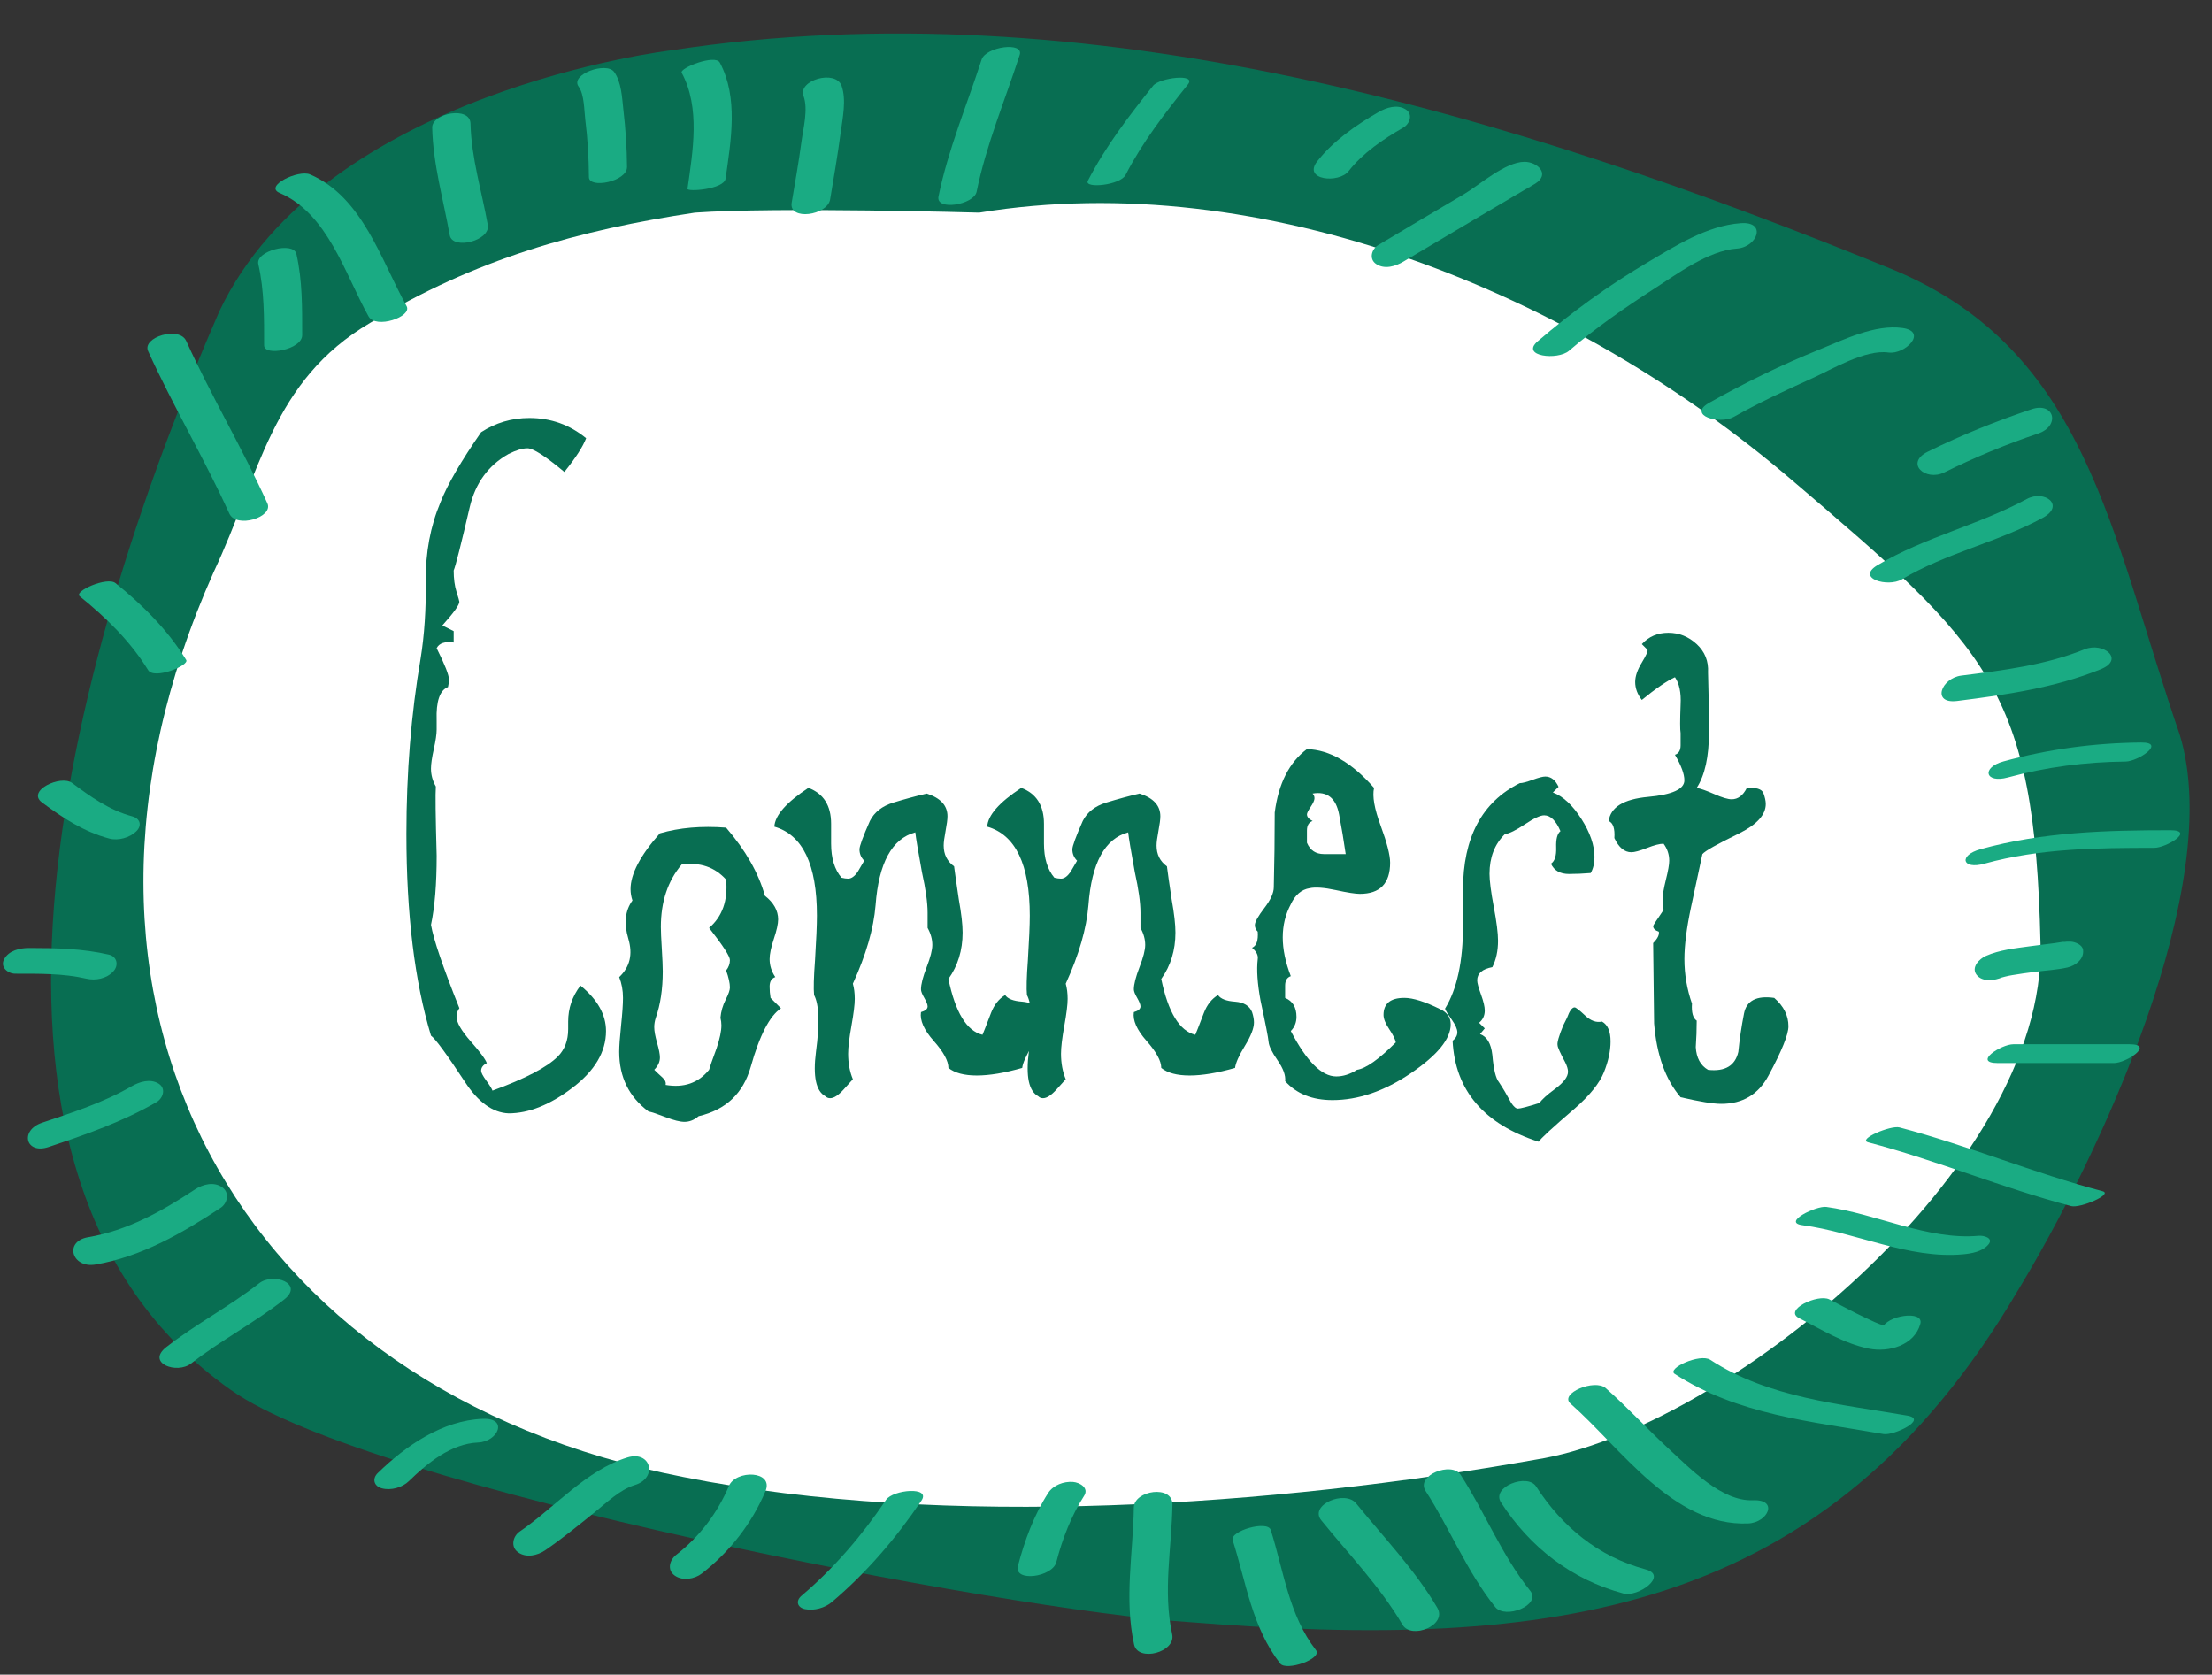 <?xml version="1.0" encoding="utf-8"?>
<!-- Generator: Adobe Illustrator 15.1.0, SVG Export Plug-In . SVG Version: 6.00 Build 0)  -->
<!DOCTYPE svg PUBLIC "-//W3C//DTD SVG 1.1//EN" "http://www.w3.org/Graphics/SVG/1.1/DTD/svg11.dtd">
<svg version="1.1" id="Ebene_1" xmlns="http://www.w3.org/2000/svg" xmlns:xlink="http://www.w3.org/1999/xlink" x="0px" y="0px"
	 width="112.238px" height="84.969px" viewBox="0 0 112.238 84.969" enable-background="new 0 0 112.238 84.969"
	 xml:space="preserve">
<rect x="0" y="0" width="112.238" height="84.969" fill="#333333" stroke="none"/>
<g id="Ebene_3">
</g>
<g id="Ebene_1_1_">
	<g>
		<path fill="#096D52" d="M461.059,535.759c-7.063,16.188-15.302,43.555,0.591,54.734c7.063,5.003,39.435,11.186,48.558,11.771
			c18.54,1.474,32.371-0.295,42.082-16.772c4.12-6.771,10.594-20.602,8.24-28.251c-3.532-10.301-4.709-19.422-14.422-23.542
			c-19.425-7.944-40.903-14.42-62.096-11.185C484.013,522.516,466.355,524.575,461.059,535.759z"/>
	</g>
	<g>
		<path fill="#FFFFFF" d="M485.192,530.756c-5.888,0.883-11.186,2.354-16.479,5.592c-5.003,2.94-5.591,7.649-7.946,12.654
			c-9.711,21.773,1.179,41.491,23.836,45.905c13.242,2.647,30.019,1.474,43.261-0.884c9.417-1.473,25.896-14.713,25.604-26.188
			c-0.294-12.948-2.646-15.011-12.652-23.543c-11.061-9.437-26.776-15.893-41.196-13.537
			C499.613,530.756,489.312,530.462,485.192,530.756z"/>
	</g>
	<g>
		<path fill="#096D52" d="M479.669,542.2c-0.161,0.425-0.528,0.993-1.104,1.71c-0.962-0.8-1.585-1.198-1.872-1.198
			c-0.259,0-0.575,0.097-0.96,0.289c-1.023,0.574-1.683,1.474-1.971,2.688c-0.445,1.924-0.72,2.997-0.813,3.222
			c0,0.417,0.048,0.776,0.144,1.081c0.099,0.307,0.146,0.476,0.146,0.506c0,0.16-0.287,0.563-0.863,1.201l0.576,0.288v0.577
			c-0.448-0.063-0.736,0.03-0.864,0.288c0.416,0.833,0.624,1.36,0.624,1.587c0,0.128-0.018,0.257-0.048,0.385
			c-0.416,0.16-0.608,0.723-0.576,1.684c0,0.129,0,0.289,0,0.479c0,0.227-0.048,0.556-0.145,0.983
			c-0.099,0.435-0.146,0.763-0.146,0.984c0,0.32,0.082,0.627,0.247,0.912c-0.028,0.354-0.014,1.521,0.042,3.512
			c0,1.44-0.097,2.609-0.288,3.509c0.127,0.737,0.607,2.146,1.439,4.229c-0.099,0.128-0.146,0.271-0.146,0.435
			c0,0.288,0.24,0.705,0.721,1.25c0.479,0.545,0.753,0.913,0.815,1.104c-0.19,0.098-0.288,0.226-0.288,0.387
			c0,0.096,0.088,0.264,0.267,0.504c0.175,0.238,0.277,0.408,0.313,0.505c1.664-0.606,2.771-1.186,3.313-1.729
			c0.354-0.354,0.526-0.814,0.526-1.395c0-0.063,0-0.137,0-0.216s0-0.138,0-0.169c0-0.673,0.208-1.278,0.624-1.823
			c0.864,0.705,1.296,1.475,1.296,2.307c0,1.058-0.565,2.018-1.704,2.88c-1.136,0.863-2.216,1.296-3.237,1.296
			c-0.802-0.03-1.535-0.563-2.208-1.586c-0.932-1.409-1.504-2.193-1.729-2.354c-0.833-2.756-1.248-6.169-1.248-10.236
			c0-3.105,0.24-6.072,0.722-8.894c0.19-1.188,0.277-2.499,0.266-3.939c-0.021-1.439,0.229-2.771,0.743-3.989
			c0.353-0.896,1.041-2.083,2.063-3.56c0.736-0.479,1.552-0.721,2.448-0.721C477.876,541.175,478.836,541.516,479.669,542.2z"/>
		<path fill="#096D52" d="M489.556,571.127c-0.573,0.384-1.088,1.376-1.535,2.978c-0.385,1.345-1.266,2.176-2.641,2.494
			c-0.224,0.192-0.464,0.288-0.72,0.288c-0.228,0-0.544-0.08-0.96-0.237c-0.416-0.161-0.704-0.259-0.864-0.288
			c-0.992-0.735-1.488-1.745-1.488-3.022c0-0.288,0.032-0.735,0.099-1.346c0.063-0.605,0.097-1.07,0.097-1.395
			c0-0.384-0.065-0.733-0.192-1.056c0.545-0.514,0.698-1.159,0.467-1.944c-0.234-0.781-0.166-1.432,0.207-1.941
			c-0.063-0.19-0.098-0.384-0.098-0.574c0-0.771,0.496-1.714,1.488-2.832c0.991-0.288,2.111-0.386,3.358-0.288
			c0.989,1.15,1.646,2.304,1.97,3.456c0.446,0.353,0.672,0.752,0.672,1.198c0,0.226-0.072,0.554-0.216,0.981
			c-0.146,0.435-0.217,0.776-0.217,1.032c0,0.318,0.097,0.624,0.286,0.912c-0.189,0.063-0.286,0.225-0.286,0.479
			c0,0.189,0.017,0.384,0.049,0.573L489.556,571.127z M486.774,569.206c0.127-0.158,0.189-0.336,0.189-0.526
			c0-0.189-0.353-0.733-1.056-1.632c0.672-0.576,0.96-1.394,0.863-2.448c-0.575-0.641-1.328-0.896-2.259-0.77
			c-0.703,0.832-1.056,1.891-1.056,3.17c0,0.225,0.016,0.593,0.048,1.104c0.031,0.513,0.048,0.896,0.048,1.15
			c0,0.896-0.118,1.68-0.353,2.354c-0.054,0.159-0.079,0.319-0.079,0.479c0,0.19,0.048,0.456,0.144,0.792
			c0.1,0.336,0.146,0.584,0.146,0.744c0,0.224-0.097,0.432-0.288,0.622c0.127,0.13,0.264,0.258,0.408,0.386
			c0.144,0.128,0.199,0.256,0.168,0.384c0.928,0.16,1.664-0.096,2.208-0.77c0.03-0.128,0.16-0.494,0.384-1.104
			c0.16-0.479,0.24-0.861,0.24-1.149c0-0.128-0.021-0.256-0.048-0.384c0.024-0.319,0.112-0.625,0.262-0.912
			c0.146-0.288,0.218-0.496,0.218-0.624C486.965,569.848,486.901,569.559,486.774,569.206z"/>
		<path fill="#096D52" d="M502.661,571.321c0.063,0.189,0.096,0.367,0.096,0.525c0,0.288-0.15,0.683-0.456,1.178
			c-0.304,0.496-0.472,0.871-0.504,1.129c-0.896,0.256-1.664,0.384-2.304,0.384c-0.642,0-1.12-0.128-1.44-0.384
			c0-0.354-0.248-0.81-0.742-1.368c-0.497-0.562-0.715-1.048-0.646-1.464c0.223-0.063,0.336-0.16,0.336-0.288
			c0-0.099-0.058-0.238-0.168-0.435c-0.113-0.189-0.168-0.336-0.168-0.432c0-0.258,0.096-0.634,0.288-1.13
			c0.188-0.495,0.287-0.87,0.287-1.128c0-0.288-0.079-0.574-0.239-0.862c0-0.226,0-0.479,0-0.771c0-0.513-0.097-1.199-0.288-2.063
			c-0.19-1.058-0.305-1.729-0.336-2.018c-1.186,0.318-1.854,1.555-2.017,3.695c-0.099,1.185-0.479,2.513-1.151,3.981
			c0.063,0.226,0.096,0.479,0.096,0.771c0,0.286-0.056,0.742-0.168,1.366c-0.109,0.624-0.168,1.098-0.168,1.416
			c0,0.479,0.08,0.912,0.24,1.296c-0.032,0.032-0.187,0.2-0.456,0.506c-0.271,0.305-0.504,0.455-0.696,0.455
			c-0.096,0-0.176-0.03-0.237-0.097c-0.479-0.257-0.644-1.009-0.479-2.257c0.191-1.438,0.16-2.399-0.096-2.88
			c-0.032-0.318-0.021-0.911,0.048-1.775c0.063-1.021,0.096-1.773,0.096-2.256c0-2.593-0.72-4.098-2.16-4.514
			c0.032-0.575,0.608-1.229,1.729-1.969c0.768,0.288,1.149,0.896,1.149,1.822c0,0.129,0,0.307,0,0.528c0,0.225,0,0.384,0,0.479
			c0,0.735,0.177,1.313,0.527,1.729c0.127,0.031,0.24,0.049,0.336,0.049c0.16,0,0.319-0.11,0.479-0.336l0.337-0.576
			c-0.16-0.158-0.24-0.354-0.24-0.574c0-0.159,0.175-0.642,0.528-1.438c0.224-0.447,0.623-0.762,1.199-0.938
			c0.573-0.177,1.136-0.328,1.681-0.456c0.704,0.227,1.056,0.606,1.056,1.15c0,0.161-0.032,0.408-0.096,0.744
			c-0.064,0.336-0.097,0.584-0.097,0.742c0,0.448,0.176,0.802,0.525,1.058c0.032,0.257,0.112,0.814,0.24,1.683
			c0.127,0.702,0.191,1.266,0.191,1.682c0,0.896-0.239,1.68-0.723,2.352c0.354,1.697,0.931,2.643,1.729,2.832
			c0.03-0.063,0.176-0.432,0.432-1.104c0.16-0.416,0.4-0.722,0.72-0.911c0.129,0.189,0.416,0.306,0.864,0.337
			C502.244,570.823,502.532,571,502.661,571.321z"/>
		<path fill="#096D52" d="M513.46,571.321c0.063,0.189,0.096,0.367,0.096,0.525c0,0.288-0.148,0.683-0.456,1.178
			c-0.304,0.496-0.472,0.871-0.504,1.129c-0.896,0.256-1.664,0.384-2.304,0.384c-0.641,0-1.12-0.128-1.438-0.384
			c0-0.354-0.247-0.81-0.743-1.368c-0.496-0.562-0.713-1.048-0.647-1.464c0.225-0.063,0.336-0.16,0.336-0.288
			c0-0.099-0.058-0.238-0.168-0.435c-0.113-0.189-0.168-0.336-0.168-0.432c0-0.258,0.096-0.634,0.288-1.13
			c0.191-0.495,0.288-0.87,0.288-1.128c0-0.288-0.08-0.574-0.24-0.862c0-0.226,0-0.479,0-0.771c0-0.513-0.096-1.199-0.288-2.063
			c-0.189-1.058-0.305-1.729-0.336-2.018c-1.186,0.318-1.854,1.555-2.016,3.695c-0.099,1.185-0.48,2.513-1.152,3.981
			c0.063,0.226,0.099,0.479,0.099,0.771c0,0.286-0.059,0.742-0.17,1.366c-0.11,0.624-0.169,1.098-0.169,1.416
			c0,0.479,0.08,0.912,0.24,1.296c-0.032,0.032-0.186,0.2-0.456,0.506c-0.271,0.305-0.504,0.455-0.693,0.455
			c-0.099,0-0.179-0.03-0.239-0.097c-0.48-0.257-0.645-1.009-0.48-2.257c0.192-1.438,0.16-2.399-0.096-2.88
			c-0.032-0.318-0.019-0.911,0.048-1.775c0.063-1.021,0.096-1.773,0.096-2.256c0-2.593-0.72-4.098-2.157-4.514
			c0.029-0.575,0.605-1.229,1.729-1.969c0.769,0.288,1.151,0.896,1.151,1.822c0,0.129,0,0.307,0,0.528c0,0.225,0,0.384,0,0.479
			c0,0.735,0.176,1.313,0.525,1.729c0.127,0.031,0.24,0.049,0.336,0.049c0.16,0,0.319-0.11,0.48-0.336l0.336-0.576
			c-0.16-0.158-0.24-0.354-0.24-0.574c0-0.159,0.177-0.642,0.528-1.438c0.224-0.447,0.624-0.762,1.199-0.938
			c0.576-0.177,1.136-0.328,1.681-0.456c0.704,0.227,1.057,0.606,1.057,1.15c0,0.161-0.03,0.408-0.097,0.744
			c-0.063,0.336-0.096,0.584-0.096,0.742c0,0.448,0.175,0.802,0.524,1.058c0.032,0.257,0.112,0.814,0.24,1.683
			c0.127,0.702,0.192,1.266,0.192,1.682c0,0.896-0.24,1.68-0.722,2.352c0.354,1.697,0.929,2.643,1.729,2.832
			c0.031-0.063,0.176-0.432,0.432-1.104c0.16-0.416,0.4-0.722,0.723-0.911c0.127,0.189,0.416,0.306,0.861,0.337
			C513.044,570.823,513.332,571,513.46,571.321z"/>
		<path fill="#096D52" d="M523.01,571.175c0.354,0.161,0.528,0.416,0.528,0.771c0,0.734-0.672,1.562-2.018,2.474
			c-1.347,0.91-2.675,1.366-3.982,1.366c-1.024,0-1.823-0.318-2.399-0.96c0.031-0.288-0.096-0.643-0.384-1.059
			c-0.288-0.415-0.438-0.729-0.456-0.938c-0.017-0.208-0.149-0.901-0.408-2.088c-0.157-0.862-0.206-1.565-0.144-2.11
			c0.032-0.19-0.063-0.386-0.288-0.576c0.223-0.098,0.318-0.366,0.288-0.813c-0.097-0.099-0.145-0.208-0.145-0.336
			c0-0.16,0.157-0.448,0.479-0.864c0.318-0.414,0.479-0.769,0.479-1.057c0.03-1.248,0.05-2.513,0.05-3.792
			c0.189-1.473,0.732-2.544,1.633-3.218c1.149,0.032,2.287,0.688,3.408,1.97c-0.1,0.416,0.016,1.057,0.336,1.921
			c0.315,0.861,0.479,1.485,0.479,1.871c0,1.057-0.513,1.584-1.537,1.584c-0.224,0-0.632-0.063-1.224-0.191
			c-0.593-0.127-1.032-0.157-1.319-0.096c-0.416,0.063-0.732,0.336-0.961,0.813c-0.544,1.022-0.544,2.238,0,3.646
			c-0.188,0.063-0.287,0.227-0.287,0.479c0,0.447,0,0.654,0,0.624c0.387,0.161,0.576,0.479,0.576,0.96
			c0,0.288-0.097,0.527-0.289,0.722c0.802,1.536,1.568,2.305,2.309,2.305c0.352,0,0.7-0.11,1.056-0.336
			c0.448-0.063,1.104-0.526,1.968-1.393c-0.029-0.16-0.144-0.386-0.336-0.674c-0.188-0.286-0.287-0.525-0.287-0.722
			c0-0.574,0.354-0.862,1.06-0.862C521.635,570.599,522.243,570.791,523.01,571.175z M518.212,563.303
			c-0.097-0.672-0.209-1.344-0.336-2.018c-0.161-0.832-0.609-1.186-1.345-1.057c0.063,0.063,0.097,0.146,0.097,0.238
			c0,0.098-0.063,0.238-0.193,0.434c-0.127,0.19-0.188,0.319-0.188,0.385c0,0.128,0.096,0.239,0.288,0.336
			c-0.192,0.063-0.288,0.227-0.288,0.479v0.622c0.16,0.386,0.446,0.576,0.863,0.576
			C517.491,563.303,517.859,563.303,518.212,563.303z"/>
		<path fill="#096D52" d="M531.312,574.366c-0.224,0.562-0.72,1.178-1.483,1.85c-1.121,0.96-1.729,1.521-1.824,1.682
			c-2.784-0.896-4.24-2.603-4.368-5.122c0.159-0.128,0.239-0.271,0.239-0.434c0-0.158-0.097-0.374-0.287-0.646
			c-0.189-0.271-0.305-0.455-0.336-0.552c0.606-0.988,0.912-2.396,0.912-4.214c0-0.189,0-0.485,0-0.886c0-0.398,0-0.71,0-0.936
			c0-2.647,0.959-4.452,2.879-5.41c0.129,0,0.344-0.057,0.647-0.167c0.306-0.11,0.521-0.168,0.646-0.168
			c0.287,0,0.512,0.175,0.672,0.521l-0.288,0.286c0.515,0.188,0.991,0.634,1.44,1.331c0.446,0.695,0.672,1.347,0.672,1.946
			c0,0.316-0.063,0.587-0.192,0.811c-0.384,0.03-0.752,0.049-1.104,0.049c-0.447,0-0.752-0.175-0.912-0.521
			c0.192-0.126,0.28-0.399,0.265-0.824c-0.017-0.427,0.06-0.7,0.219-0.826c-0.229-0.535-0.505-0.804-0.827-0.804
			c-0.193,0-0.521,0.149-0.976,0.452c-0.454,0.306-0.795,0.474-1.021,0.503c-0.521,0.513-0.778,1.183-0.778,2.012
			c0,0.353,0.072,0.908,0.216,1.675c0.146,0.768,0.218,1.342,0.218,1.725c0,0.511-0.098,0.957-0.286,1.339
			c-0.516,0.099-0.771,0.318-0.771,0.67c0,0.13,0.063,0.367,0.192,0.72c0.127,0.353,0.188,0.622,0.188,0.813
			c0,0.255-0.096,0.463-0.287,0.622l0.287,0.285l-0.237,0.287c0.353,0.128,0.561,0.479,0.625,1.055
			c0.063,0.731,0.176,1.193,0.336,1.388c0.188,0.286,0.396,0.639,0.623,1.054c0.128,0.189,0.237,0.287,0.336,0.287
			c0.129,0,0.496-0.098,1.104-0.288c0.098-0.16,0.36-0.398,0.792-0.722c0.434-0.318,0.648-0.606,0.648-0.862
			c0-0.128-0.05-0.288-0.146-0.479c-0.256-0.479-0.384-0.771-0.384-0.864c-0.032-0.128,0.063-0.464,0.288-1.008l0.19-0.385
			c0.128-0.354,0.256-0.527,0.386-0.527c0.063,0,0.239,0.139,0.524,0.408c0.288,0.271,0.575,0.376,0.863,0.313
			c0.288,0.16,0.436,0.497,0.436,1.008C531.652,573.286,531.538,573.807,531.312,574.366z"/>
		<path fill="#096D52" d="M539.955,570.599c0.479,0.417,0.721,0.896,0.721,1.438c0,0.416-0.336,1.248-1.009,2.496
			c-0.513,0.96-1.313,1.438-2.396,1.438c-0.416,0-1.104-0.111-2.063-0.336c-0.771-0.896-1.216-2.146-1.345-3.742
			c0-0.098-0.02-1.456-0.049-4.08c0.225-0.225,0.317-0.416,0.286-0.575c-0.188-0.063-0.286-0.16-0.286-0.288
			c0-0.03,0.178-0.305,0.525-0.814c-0.03-0.159-0.048-0.336-0.048-0.526c0-0.225,0.057-0.561,0.168-1.01
			c0.112-0.446,0.168-0.77,0.168-0.96c0-0.318-0.096-0.605-0.288-0.862c-0.188,0-0.473,0.07-0.84,0.217
			c-0.368,0.146-0.633,0.216-0.792,0.216c-0.354,0-0.641-0.238-0.864-0.72c0.033-0.479-0.063-0.771-0.286-0.864
			c0.099-0.701,0.762-1.109,1.991-1.225c1.23-0.111,1.851-0.393,1.851-0.842c0-0.317-0.159-0.751-0.479-1.296
			c0.19-0.063,0.288-0.226,0.288-0.479c0-0.448,0-0.655,0-0.624c-0.032-0.16-0.032-0.641,0-1.438
			c0.032-0.606-0.063-1.07-0.288-1.394c-0.416,0.191-0.978,0.575-1.68,1.151c-0.229-0.288-0.336-0.593-0.336-0.912
			c0-0.288,0.107-0.615,0.336-0.983c0.223-0.365,0.315-0.583,0.286-0.646l-0.286-0.287c0.352-0.386,0.799-0.575,1.344-0.575
			c0.544,0,1.023,0.189,1.439,0.575c0.414,0.385,0.604,0.862,0.573,1.438c0.031,0.99,0.05,2,0.05,3.021
			c0,1.248-0.209,2.191-0.623,2.832c0.188,0.031,0.484,0.137,0.889,0.313c0.396,0.178,0.695,0.267,0.888,0.267
			c0.32,0,0.576-0.191,0.771-0.576c0.479-0.031,0.761,0.058,0.842,0.265c0.078,0.209,0.119,0.396,0.119,0.554
			c0,0.545-0.448,1.04-1.345,1.486c-1.121,0.546-1.744,0.896-1.873,1.058c-0.189,0.896-0.385,1.793-0.575,2.688
			c-0.227,1.058-0.335,1.938-0.335,2.642c0,0.77,0.128,1.521,0.385,2.256c-0.032,0.448,0.048,0.736,0.239,0.864
			c0,0.446-0.021,0.896-0.05,1.344c0.029,0.545,0.238,0.929,0.625,1.15c0.861,0.098,1.375-0.209,1.533-0.91
			c0.064-0.643,0.16-1.288,0.288-1.943C538.547,570.737,539.058,570.472,539.955,570.599z"/>
	</g>
</g>
<g id="Ebene_2">
	<g>
		<g>
			<path fill="#1DAC84" d="M507.461,596.453c-0.04,2.346-0.493,4.631,0.013,6.954c0.195,0.897,2.132,0.396,1.936-0.52
				c-0.479-2.195-0.024-4.368,0.013-6.583C509.434,595.291,507.475,595.58,507.461,596.453L507.461,596.453z"/>
		</g>
	</g>
	<g>
		<g>
			<path fill="#1DAC84" d="M512.478,598.113c0.688,2.166,0.978,4.418,2.41,6.263c0.313,0.398,2.156-0.241,1.814-0.684
				c-1.379-1.771-1.637-4.021-2.295-6.099C514.248,597.088,512.328,597.641,512.478,598.113L512.478,598.113z"/>
		</g>
	</g>
	<g>
		<g>
			<path fill="#1DAC84" d="M516.973,597.106c1.414,1.742,2.977,3.354,4.12,5.298c0.451,0.768,2.289,0.025,1.769-0.857
				c-1.146-1.944-2.704-3.556-4.119-5.298C518.174,595.549,516.34,596.323,516.973,597.106L516.973,597.106z"/>
		</g>
	</g>
	<g>
		<g>
			<path fill="#1DAC84" d="M522.265,595.615c1.245,1.93,2.091,4.085,3.531,5.888c0.513,0.64,2.359-0.098,1.775-0.824
				c-1.443-1.802-2.286-3.959-3.531-5.886C523.603,594.113,521.747,594.814,522.265,595.615L522.265,595.615z"/>
		</g>
	</g>
	<g>
		<g>
			<path fill="#1DAC84" d="M503.113,595.721c-0.722,1.121-1.196,2.414-1.531,3.698c-0.219,0.838,1.748,0.571,1.945-0.188
				c0.308-1.18,0.752-2.339,1.41-3.365c0.263-0.403-0.222-0.682-0.562-0.706C503.909,595.12,503.373,595.315,503.113,595.721
				L503.113,595.721z"/>
		</g>
	</g>
	<g>
		<g>
			<path fill="#1DAC84" d="M494.885,596.069c-1.222,1.811-2.624,3.451-4.289,4.864c-0.312,0.268-0.21,0.602,0.186,0.68
				c0.459,0.094,1.012-0.063,1.364-0.365c1.756-1.489,3.25-3.233,4.537-5.142C497.181,595.368,495.238,595.55,494.885,596.069
				L494.885,596.069z"/>
		</g>
	</g>
	<g>
		<g>
			<path fill="#1DAC84" d="M486.911,595.366c-0.577,1.369-1.49,2.569-2.665,3.48c-0.337,0.264-0.485,0.766-0.089,1.054
				c0.398,0.294,1.017,0.188,1.389-0.104c1.4-1.087,2.534-2.535,3.222-4.17C489.211,594.575,487.263,594.53,486.911,595.366
				L486.911,595.366z"/>
		</g>
	</g>
	<g>
		<g>
			<path fill="#1DAC84" d="M481.766,593.916c-2.092,0.64-3.693,2.549-5.465,3.757c-0.354,0.244-0.47,0.772-0.09,1.05
				c0.419,0.308,0.996,0.166,1.389-0.104c0.861-0.589,1.667-1.251,2.479-1.901c0.605-0.488,1.3-1.169,2.062-1.401
				C483.323,594.952,482.96,593.551,481.766,593.916L481.766,593.916z"/>
		</g>
	</g>
	<g>
		<g>
			<path fill="#1DAC84" d="M474.416,591.954c-2.043,0.083-3.898,1.366-5.316,2.747c-0.305,0.297-0.194,0.674,0.209,0.779
				c0.457,0.119,1.029-0.037,1.366-0.365c0.942-0.917,2.145-1.901,3.513-1.96C475.203,593.115,475.745,591.901,474.416,591.954
				L474.416,591.954z"/>
		</g>
	</g>
	<g>
		<g>
			<path fill="#1DAC84" d="M463.075,585.077c-1.506,1.177-3.204,2.063-4.709,3.237c-1.036,0.811,0.539,1.396,1.267,0.825
				c1.505-1.173,3.204-2.063,4.709-3.234C465.378,585.098,463.802,584.511,463.075,585.077L463.075,585.077z"/>
		</g>
	</g>
	<g>
		<g>
			<path fill="#1DAC84" d="M459.823,580.317c-1.677,1.104-3.424,2.084-5.425,2.424c-1.234,0.208-0.829,1.59,0.371,1.389
				c2.336-0.396,4.396-1.587,6.35-2.874c0.356-0.236,0.469-0.771,0.092-1.041C460.788,579.906,460.22,580.054,459.823,580.317
				L459.823,580.317z"/>
		</g>
	</g>
	<g>
		<g>
			<path fill="#1DAC84" d="M456.603,575.086c-1.416,0.818-2.989,1.326-4.535,1.844c-1.149,0.386-0.844,1.625,0.328,1.232
				c1.888-0.63,3.742-1.273,5.47-2.273c0.341-0.195,0.5-0.692,0.12-0.938C457.552,574.678,457.004,574.854,456.603,575.086
				L456.603,575.086z"/>
		</g>
	</g>
	<g>
		<g>
			<path fill="#1DAC84" d="M455.448,568.403c-1.334-0.309-2.687-0.337-4.048-0.337c-0.461-0.001-1.023,0.122-1.265,0.57
				c-0.212,0.396,0.184,0.733,0.569,0.733c1.199,0.001,2.429-0.021,3.604,0.254c0.476,0.105,1.024,0,1.366-0.366
				C455.958,568.955,455.884,568.502,455.448,568.403L455.448,568.403z"/>
		</g>
	</g>
	<g>
		<g>
			<path fill="#1DAC84" d="M456.637,561.387c-1.152-0.312-2.11-0.991-3.057-1.696c-0.56-0.417-2.325,0.396-1.522,0.989
				c1.063,0.791,2.129,1.489,3.417,1.834c0.45,0.121,1.035-0.043,1.366-0.364C457.146,561.851,457.042,561.493,456.637,561.387
				L456.637,561.387z"/>
		</g>
	</g>
	<g>
		<g>
			<path fill="#1DAC84" d="M459.377,553.45c-0.941-1.529-2.196-2.773-3.588-3.898c-0.421-0.34-2.132,0.414-1.818,0.668
				c1.345,1.084,2.565,2.271,3.478,3.75C457.75,554.464,459.548,553.73,459.377,553.45L459.377,553.45z"/>
		</g>
	</g>
	<g>
		<g>
			<path fill="#1DAC84" d="M463.497,545.506c-1.272-2.797-2.849-5.442-4.12-8.24c-0.351-0.771-2.253-0.188-1.933,0.52
				c1.271,2.797,2.849,5.441,4.12,8.239C461.916,546.794,463.82,546.214,463.497,545.506L463.497,545.506z"/>
		</g>
	</g>
	<g>
		<g>
			<path fill="#1DAC84" d="M465.262,536.972c0-1.373,0.016-2.772-0.294-4.12c-0.147-0.648-2.086-0.152-1.932,0.52
				c0.309,1.348,0.294,2.747,0.294,4.12C463.331,538.066,465.262,537.705,465.262,536.972L465.262,536.972z"/>
		</g>
	</g>
	<g>
		<g>
			<path fill="#1DAC84" d="M464.117,529.756c2.447,1.046,3.313,4.111,4.511,6.262c0.367,0.66,2.23,0.021,1.932-0.518
				c-1.301-2.341-2.234-5.547-4.904-6.688C465.072,528.567,463.306,529.407,464.117,529.756L464.117,529.756z"/>
		</g>
	</g>
	<g>
		<g>
			<path fill="#1DAC84" d="M471.86,526.442c0.044,1.863,0.563,3.633,0.89,5.456c0.137,0.771,2.075,0.288,1.932-0.519
				c-0.304-1.708-0.837-3.395-0.877-5.14C473.782,525.331,471.843,525.711,471.86,526.442L471.86,526.442z"/>
		</g>
	</g>
	<g>
		<g>
			<path fill="#1DAC84" d="M479.291,524.365c0.289,0.396,0.278,1.226,0.336,1.687c0.121,0.963,0.176,1.938,0.186,2.904
				c0.005,0.6,1.938,0.229,1.934-0.519c-0.007-0.973-0.073-1.939-0.188-2.905c-0.065-0.604-0.096-1.408-0.473-1.921
				C480.7,523.085,478.833,523.74,479.291,524.365L479.291,524.365z"/>
		</g>
	</g>
	<g>
		<g>
			<path fill="#1DAC84" d="M484.521,523.657c0.952,1.78,0.563,3.979,0.295,5.888c-0.022,0.166,1.854,0.033,1.933-0.52
				c0.269-1.909,0.661-4.104-0.294-5.888C486.216,522.701,484.391,523.42,484.521,523.657L484.521,523.657z"/>
		</g>
	</g>
	<g>
		<g>
			<path fill="#1DAC84" d="M490.699,524.835c0.247,0.677-0.012,1.637-0.104,2.323c-0.138,1.034-0.32,2.063-0.496,3.094
				c-0.153,0.928,1.814,0.646,1.951-0.168c0.189-1.128,0.383-2.25,0.534-3.383c0.095-0.717,0.303-1.682,0.045-2.387
				C492.326,523.485,490.406,524.031,490.699,524.835L490.699,524.835z"/>
		</g>
	</g>
	<g>
		<g>
			<path fill="#1DAC84" d="M499.738,522.99c-0.746,2.313-1.697,4.558-2.188,6.941c-0.153,0.747,1.796,0.431,1.936-0.236
				c0.485-2.39,1.438-4.633,2.187-6.942C501.889,522.069,499.949,522.331,499.738,522.99L499.738,522.99z"/>
		</g>
	</g>
	<g>
		<g>
			<path fill="#1DAC84" d="M508.437,524.317c-1.226,1.528-2.409,3.074-3.312,4.823c-0.208,0.401,1.641,0.232,1.916-0.301
				c0.856-1.667,1.997-3.135,3.164-4.594C510.664,523.678,508.762,523.909,508.437,524.317L508.437,524.317z"/>
		</g>
	</g>
	<g>
		<g>
			<path fill="#1DAC84" d="M519.877,525.655c-1.134,0.649-2.304,1.466-3.113,2.501c-0.744,0.952,1.102,1.132,1.599,0.493
				c0.726-0.928,1.763-1.625,2.771-2.205c0.337-0.193,0.505-0.688,0.124-0.927C520.824,525.246,520.279,525.424,519.877,525.655
				L519.877,525.655z"/>
		</g>
	</g>
	<g>
		<g>
			<path fill="#1DAC84" d="M527.615,529.411c0.067-0.043,0.144-0.085,0.214-0.13c0.782-0.491,0.097-1.106-0.544-1.106
				c-0.979,0.002-2.303,1.188-3.084,1.648c-1.445,0.854-2.895,1.707-4.331,2.569c-0.351,0.207-0.489,0.719-0.111,0.97
				c0.433,0.284,0.982,0.114,1.383-0.125c1.227-0.73,2.45-1.457,3.681-2.186c0.606-0.358,1.221-0.722,1.83-1.08
				c0.227-0.133,0.448-0.267,0.678-0.396c0.39-0.229,0.313-0.028-0.228-0.027c-0.182-0.369-0.359-0.739-0.545-1.106
				c-0.066,0.044-0.143,0.087-0.214,0.13c-0.348,0.209-0.488,0.718-0.107,0.97C526.661,529.823,527.214,529.654,527.615,529.411
				L527.615,529.411z"/>
		</g>
	</g>
	<g>
		<g>
			<path fill="#1DAC84" d="M538.264,531.288c-1.725,0.121-3.347,1.169-4.794,2.023c-1.948,1.153-3.804,2.496-5.521,3.973
				c-0.893,0.764,1.015,0.976,1.592,0.479c1.354-1.163,2.834-2.188,4.334-3.153c1.17-0.757,2.743-1.931,4.187-2.03
				C539.1,532.505,539.59,531.197,538.264,531.288L538.264,531.288z"/>
		</g>
	</g>
	<g>
		<g>
			<path fill="#1DAC84" d="M546.464,536.61c-1.397-0.196-2.991,0.6-4.248,1.104c-1.903,0.771-3.766,1.681-5.557,2.688
				c-1.142,0.64,0.524,1.119,1.237,0.721c1.271-0.715,2.598-1.337,3.928-1.936c1.044-0.471,2.741-1.502,3.927-1.336
				C546.594,537.971,547.763,536.791,546.464,536.61L546.464,536.61z"/>
		</g>
	</g>
	<g>
		<g>
			<path fill="#1DAC84" d="M553.005,540.733c-1.801,0.605-3.551,1.311-5.254,2.149c-1.188,0.588-0.118,1.522,0.832,1.056
				c1.544-0.765,3.121-1.421,4.752-1.97C554.484,541.581,554.177,540.338,553.005,540.733L553.005,540.733z"/>
		</g>
	</g>
	<g>
		<g>
			<path fill="#1DAC84" d="M552.766,545.285c-2.438,1.322-5.176,1.932-7.57,3.354c-1.124,0.671,0.53,1.141,1.235,0.72
				c2.248-1.339,4.853-1.875,7.146-3.117C554.738,545.613,553.672,544.796,552.766,545.285L552.766,545.285z"/>
		</g>
	</g>
	<g>
		<g>
			<path fill="#1DAC84" d="M555.702,552.909c-1.997,0.811-4.133,1.065-6.256,1.334c-1.021,0.129-1.528,1.453-0.204,1.287
				c2.484-0.313,4.943-0.664,7.281-1.607C557.761,553.421,556.654,552.528,555.702,552.909L555.702,552.909z"/>
		</g>
	</g>
	<g>
		<g>
			<path fill="#1DAC84" d="M558.566,557.641c-2.358,0.021-4.698,0.336-6.979,0.958c-1.144,0.313-0.926,1.131,0.219,0.814
				c1.954-0.532,3.947-0.788,5.976-0.809C558.415,558.601,559.865,557.629,558.566,557.641L558.566,557.641z"/>
		</g>
	</g>
	<g>
		<g>
			<path fill="#1DAC84" d="M560.047,562.09c-3.252,0.001-6.472,0.089-9.624,0.964c-1.133,0.313-0.938,1.053,0.197,0.734
				c2.817-0.78,5.718-0.802,8.622-0.804C559.834,562.988,561.341,562.089,560.047,562.09L560.047,562.09z"/>
		</g>
	</g>
	<g>
		<g>
			<path fill="#1DAC84" d="M554.301,569.1c0.005,0,0.013,0,0.02,0.001c-0.209-0.14-0.417-0.277-0.625-0.418c0,0,0,0.001,0,0.003
				c0.267-0.298,0.528-0.595,0.798-0.894c0.505-0.113-0.198,0.015-0.332,0.028c-0.408,0.049-0.816,0.102-1.229,0.154
				c-0.745,0.104-1.547,0.186-2.239,0.492c-0.332,0.146-0.762,0.582-0.47,0.959c0.298,0.384,0.929,0.292,1.311,0.123
				c0.091-0.04,0.074-0.033-0.046,0.017c0.063-0.021,0.128-0.033,0.188-0.05c0.115-0.027,0.233-0.057,0.353-0.074
				c0.386-0.064,0.771-0.116,1.157-0.168c0.545-0.07,1.106-0.098,1.646-0.22c0.416-0.095,0.854-0.429,0.796-0.893
				c0-0.001,0-0.002,0-0.002c-0.032-0.263-0.405-0.407-0.625-0.418c-0.005,0-0.011,0-0.018-0.001
				c-0.464-0.021-1.032,0.131-1.264,0.581C553.513,568.74,553.904,569.081,554.301,569.1L554.301,569.1z"/>
		</g>
	</g>
	<g>
		<g>
			<path fill="#1DAC84" d="M557.978,572.948c-1.963,0-3.925,0-5.887,0c-0.629,0-2.088,0.955-0.789,0.955c1.962,0,3.924,0,5.889,0
				C557.819,573.906,559.279,572.948,557.978,572.948L557.978,572.948z"/>
		</g>
	</g>
	<g>
		<g>
			<path fill="#1DAC84" d="M556.613,580.406c-3.485-0.916-6.814-2.318-10.303-3.234c-0.449-0.119-2.15,0.604-1.587,0.754
				c3.485,0.917,6.814,2.32,10.304,3.236C555.478,581.281,557.178,580.556,556.613,580.406L556.613,580.406z"/>
		</g>
	</g>
	<g>
		<g>
			<path fill="#1DAC84" d="M550.329,582.668c-2.586,0.232-5.188-1.121-7.733-1.465c-0.511-0.066-2.258,0.784-1.217,0.926
				c2.707,0.361,5.387,1.73,8.157,1.479c0.436-0.038,0.979-0.14,1.283-0.494C551.103,582.776,550.578,582.645,550.329,582.668
				L550.329,582.668z"/>
		</g>
	</g>
	<g>
		<g>
			<path fill="#1DAC84" d="M545.434,587.372c-0.139,0.31,0.017,0.288,0.456-0.06c-0.116-0.021-0.23-0.054-0.349-0.088
				c-0.319-0.085-0.626-0.242-0.925-0.382c-0.633-0.292-1.242-0.634-1.863-0.947c-0.581-0.294-2.354,0.538-1.533,0.952
				c1.139,0.574,2.271,1.289,3.532,1.545c1.021,0.204,2.313-0.166,2.615-1.255C547.572,586.42,545.623,586.7,545.434,587.372
				L545.434,587.372z"/>
		</g>
	</g>
	<g>
		<g>
			<path fill="#1DAC84" d="M546.715,591.795c-3.43-0.601-7.013-0.888-10.004-2.833c-0.521-0.34-2.226,0.438-1.808,0.713
				c3.188,2.072,6.938,2.415,10.597,3.052C546.021,592.819,547.761,591.976,546.715,591.795L546.715,591.795z"/>
		</g>
	</g>
	<g>
		<g>
			<path fill="#1DAC84" d="M538.868,596.088c-1.571,0.066-3.193-1.623-4.238-2.584c-1.099-1.014-2.104-2.119-3.227-3.105
				c-0.558-0.487-2.37,0.271-1.785,0.784c2.548,2.246,5.221,6.246,9.014,6.081C539.635,597.22,540.197,596.031,538.868,596.088
				L538.868,596.088z"/>
		</g>
	</g>
	<g>
		<g>
			<path fill="#1DAC84" d="M533.432,599.596c-2.397-0.646-4.226-2.146-5.563-4.214c-0.438-0.672-2.292,0.023-1.777,0.818
				c1.475,2.271,3.579,3.909,6.206,4.616C533.056,601.023,534.584,599.906,533.432,599.596L533.432,599.596z"/>
		</g>
	</g>
</g>
<g id="Ebene_3_1_">
</g>
<g>
	<path fill="#086E52" d="M11.13,15.792c-7.062,16.186-15.302,43.554,0.59,54.736c7.063,5.003,39.434,11.185,48.557,11.771
		c18.54,1.472,32.371-0.295,42.082-16.774c4.12-6.769,10.594-20.6,8.24-28.251c-3.532-10.3-4.709-19.422-14.42-23.542
		C76.755,5.786,55.273-0.687,34.084,2.55C34.084,2.55,16.427,4.61,11.13,15.792z"/>
</g>
<g>
	<path fill="#FFFFFF" d="M35.262,10.789c-5.886,0.883-11.184,2.354-16.479,5.592c-5.003,2.941-5.591,7.65-7.946,12.654
		c-9.711,21.775,1.178,41.492,23.837,45.906c13.242,2.649,30.016,1.473,43.259-0.883c9.417-1.472,25.896-14.713,25.603-26.189
		c-0.294-12.948-2.647-15.01-12.653-23.543c-11.06-9.435-26.778-15.892-41.198-13.537C49.682,10.789,39.382,10.495,35.262,10.789z"
		/>
</g>
<g enable-background="new    ">
	<path fill="#086E52" d="M29.74,22.235c-0.161,0.424-0.528,0.993-1.104,1.71c-0.96-0.8-1.584-1.2-1.872-1.2
		c-0.256,0-0.576,0.097-0.96,0.289c-1.024,0.576-1.68,1.474-1.968,2.691c-0.448,1.923-0.72,2.997-0.816,3.221
		c0,0.417,0.048,0.777,0.144,1.081c0.096,0.305,0.144,0.474,0.144,0.505c0,0.161-0.288,0.562-0.864,1.202l0.576,0.288v0.577
		c-0.448-0.063-0.736,0.032-0.864,0.289c0.416,0.833,0.624,1.361,0.624,1.586c0,0.128-0.017,0.257-0.048,0.385
		c-0.416,0.16-0.608,0.721-0.576,1.682c0,0.129,0,0.289,0,0.481c0,0.225-0.048,0.554-0.144,0.985
		c-0.096,0.433-0.144,0.761-0.144,0.985c0,0.321,0.082,0.626,0.247,0.913c-0.028,0.353-0.014,1.523,0.042,3.51
		c0,1.442-0.096,2.611-0.288,3.509c0.127,0.737,0.607,2.147,1.44,4.23c-0.096,0.128-0.144,0.272-0.144,0.433
		c0,0.288,0.24,0.705,0.72,1.25s0.751,0.913,0.816,1.105c-0.192,0.096-0.288,0.224-0.288,0.385c0,0.096,0.088,0.264,0.264,0.504
		c0.175,0.24,0.28,0.409,0.312,0.505c1.664-0.608,2.768-1.184,3.312-1.728c0.352-0.352,0.528-0.816,0.528-1.393
		c0-0.063,0-0.136,0-0.216c0-0.079,0-0.136,0-0.168c0-0.672,0.208-1.279,0.624-1.824c0.864,0.705,1.296,1.473,1.296,2.305
		c0,1.056-0.568,2.016-1.704,2.88c-1.136,0.864-2.216,1.296-3.24,1.296c-0.8-0.032-1.536-0.561-2.208-1.586
		c-0.929-1.41-1.504-2.195-1.728-2.355c-0.833-2.756-1.248-6.169-1.248-10.238c0-3.107,0.24-6.072,0.72-8.892
		c0.192-1.186,0.279-2.499,0.264-3.941c-0.017-1.441,0.232-2.771,0.744-3.989c0.352-0.897,1.04-2.083,2.064-3.558
		c0.736-0.479,1.552-0.721,2.448-0.721C27.947,21.208,28.907,21.55,29.74,22.235z"/>
	<path fill="#086E52" d="M39.627,51.16c-0.576,0.384-1.088,1.376-1.536,2.977c-0.384,1.344-1.265,2.175-2.64,2.495
		c-0.224,0.192-0.464,0.288-0.72,0.288c-0.224,0-0.544-0.08-0.96-0.239c-0.416-0.161-0.704-0.257-0.864-0.288
		c-0.992-0.737-1.488-1.745-1.488-3.024c0-0.288,0.032-0.735,0.096-1.344c0.063-0.607,0.096-1.072,0.096-1.393
		c0-0.384-0.065-0.735-0.192-1.056c0.544-0.512,0.698-1.159,0.464-1.944c-0.235-0.783-0.165-1.432,0.208-1.943
		c-0.065-0.192-0.096-0.384-0.096-0.576c0-0.768,0.496-1.712,1.488-2.832c0.992-0.288,2.112-0.384,3.36-0.288
		c0.991,1.152,1.647,2.304,1.968,3.456c0.448,0.353,0.672,0.752,0.672,1.2c0,0.224-0.072,0.552-0.216,0.983
		c-0.144,0.433-0.216,0.776-0.216,1.032c0,0.32,0.096,0.624,0.288,0.912c-0.192,0.064-0.288,0.225-0.288,0.48
		c0,0.191,0.016,0.384,0.048,0.575L39.627,51.16z M36.844,49.24c0.127-0.16,0.192-0.336,0.192-0.528
		c0-0.191-0.353-0.735-1.056-1.632c0.672-0.576,0.96-1.392,0.864-2.448c-0.576-0.64-1.329-0.896-2.256-0.768
		c-0.704,0.832-1.056,1.889-1.056,3.168c0,0.225,0.016,0.593,0.048,1.104c0.031,0.512,0.048,0.896,0.048,1.151
		c0,0.896-0.118,1.68-0.353,2.353c-0.053,0.16-0.079,0.32-0.079,0.479c0,0.192,0.048,0.456,0.144,0.792
		c0.096,0.336,0.144,0.584,0.144,0.744c0,0.224-0.096,0.432-0.288,0.624c0.127,0.128,0.264,0.256,0.408,0.384s0.2,0.256,0.168,0.384
		c0.928,0.16,1.664-0.096,2.208-0.768c0.032-0.128,0.16-0.496,0.384-1.104c0.16-0.479,0.24-0.863,0.24-1.151
		c0-0.128-0.017-0.256-0.048-0.384c0.028-0.32,0.116-0.624,0.262-0.912s0.218-0.496,0.218-0.624
		C37.035,49.881,36.971,49.593,36.844,49.24z"/>
	<path fill="#086E52" d="M52.731,51.353c0.063,0.191,0.096,0.368,0.096,0.527c0,0.288-0.152,0.681-0.456,1.177
		c-0.304,0.496-0.472,0.871-0.504,1.128c-0.896,0.256-1.664,0.384-2.304,0.384s-1.12-0.128-1.44-0.384
		c0-0.353-0.248-0.808-0.744-1.368c-0.497-0.56-0.713-1.048-0.648-1.464c0.223-0.064,0.336-0.16,0.336-0.288
		c0-0.097-0.057-0.24-0.168-0.433c-0.113-0.191-0.168-0.336-0.168-0.432c0-0.256,0.096-0.632,0.288-1.128
		c0.192-0.496,0.288-0.871,0.288-1.128c0-0.288-0.08-0.576-0.24-0.864c0-0.224,0-0.479,0-0.768c0-0.512-0.096-1.2-0.288-2.064
		c-0.192-1.056-0.305-1.728-0.336-2.016c-1.185,0.32-1.856,1.553-2.016,3.696c-0.096,1.184-0.48,2.512-1.152,3.983
		c0.063,0.225,0.096,0.48,0.096,0.769c0,0.287-0.056,0.743-0.168,1.367c-0.112,0.624-0.168,1.097-0.168,1.416
		c0,0.48,0.08,0.912,0.24,1.296c-0.032,0.032-0.185,0.2-0.456,0.505c-0.272,0.304-0.504,0.456-0.696,0.456
		c-0.096,0-0.176-0.032-0.24-0.097c-0.48-0.256-0.641-1.008-0.48-2.256c0.192-1.439,0.16-2.4-0.096-2.88
		c-0.032-0.319-0.017-0.912,0.048-1.776c0.063-1.023,0.096-1.775,0.096-2.256c0-2.592-0.72-4.096-2.16-4.512
		c0.032-0.576,0.608-1.231,1.728-1.968c0.768,0.288,1.152,0.896,1.152,1.823c0,0.129,0,0.305,0,0.528c0,0.225,0,0.384,0,0.48
		c0,0.736,0.175,1.313,0.528,1.728c0.127,0.032,0.24,0.048,0.336,0.048c0.16,0,0.319-0.111,0.48-0.336l0.336-0.576
		c-0.16-0.159-0.24-0.352-0.24-0.575c0-0.16,0.175-0.641,0.528-1.44c0.224-0.447,0.624-0.76,1.2-0.936
		c0.576-0.176,1.135-0.328,1.68-0.456c0.704,0.224,1.056,0.607,1.056,1.151c0,0.161-0.032,0.408-0.096,0.744
		c-0.064,0.336-0.096,0.584-0.096,0.744c0,0.448,0.175,0.8,0.528,1.056c0.032,0.257,0.112,0.816,0.24,1.681
		c0.127,0.704,0.192,1.264,0.192,1.68c0,0.896-0.24,1.68-0.72,2.352c0.352,1.697,0.928,2.641,1.728,2.832
		c0.032-0.063,0.176-0.432,0.432-1.104c0.16-0.416,0.4-0.72,0.72-0.912c0.127,0.192,0.416,0.305,0.864,0.336
		C52.315,50.857,52.603,51.033,52.731,51.353z"/>
	<path fill="#086E52" d="M63.531,51.353c0.063,0.191,0.096,0.368,0.096,0.527c0,0.288-0.152,0.681-0.456,1.177
		s-0.472,0.871-0.504,1.128c-0.896,0.256-1.664,0.384-2.304,0.384c-0.641,0-1.121-0.128-1.44-0.384c0-0.353-0.248-0.808-0.743-1.368
		c-0.497-0.56-0.713-1.048-0.648-1.464c0.223-0.064,0.336-0.16,0.336-0.288c0-0.097-0.057-0.24-0.168-0.433
		c-0.113-0.191-0.168-0.336-0.168-0.432c0-0.256,0.096-0.632,0.287-1.128c0.193-0.496,0.289-0.871,0.289-1.128
		c0-0.288-0.08-0.576-0.24-0.864c0-0.224,0-0.479,0-0.768c0-0.512-0.096-1.2-0.288-2.064c-0.192-1.056-0.305-1.728-0.336-2.016
		c-1.185,0.32-1.856,1.553-2.016,3.696c-0.096,1.184-0.48,2.512-1.152,3.983c0.063,0.225,0.096,0.48,0.096,0.769
		c0,0.287-0.056,0.743-0.168,1.367c-0.112,0.624-0.168,1.097-0.168,1.416c0,0.48,0.08,0.912,0.24,1.296
		c-0.032,0.032-0.185,0.2-0.456,0.505c-0.272,0.304-0.504,0.456-0.696,0.456c-0.096,0-0.176-0.032-0.24-0.097
		c-0.48-0.256-0.641-1.008-0.48-2.256c0.192-1.439,0.16-2.4-0.096-2.88c-0.032-0.319-0.017-0.912,0.048-1.776
		c0.063-1.023,0.096-1.775,0.096-2.256c0-2.592-0.72-4.096-2.16-4.512c0.032-0.576,0.608-1.231,1.728-1.968
		c0.768,0.288,1.152,0.896,1.152,1.823c0,0.129,0,0.305,0,0.528c0,0.225,0,0.384,0,0.48c0,0.736,0.175,1.313,0.528,1.728
		c0.127,0.032,0.24,0.048,0.336,0.048c0.16,0,0.319-0.111,0.48-0.336l0.336-0.576c-0.16-0.159-0.24-0.352-0.24-0.575
		c0-0.16,0.175-0.641,0.528-1.44c0.224-0.447,0.624-0.76,1.2-0.936c0.576-0.176,1.135-0.328,1.679-0.456
		c0.704,0.224,1.057,0.607,1.057,1.151c0,0.161-0.032,0.408-0.096,0.744c-0.064,0.336-0.096,0.584-0.096,0.744
		c0,0.448,0.175,0.8,0.527,1.056c0.031,0.257,0.111,0.816,0.24,1.681c0.127,0.704,0.191,1.264,0.191,1.68
		c0,0.896-0.24,1.68-0.72,2.352c0.353,1.697,0.928,2.641,1.728,2.832c0.032-0.063,0.176-0.432,0.433-1.104
		c0.159-0.416,0.399-0.72,0.72-0.912c0.128,0.192,0.416,0.305,0.864,0.336C63.115,50.857,63.402,51.033,63.531,51.353z"/>
	<path fill="#086E52" d="M73.082,51.208c0.352,0.161,0.527,0.416,0.527,0.769c0,0.736-0.672,1.56-2.016,2.472
		s-2.672,1.368-3.984,1.368c-1.023,0-1.823-0.32-2.399-0.96c0.032-0.288-0.096-0.641-0.384-1.057
		c-0.288-0.415-0.44-0.728-0.456-0.936c-0.017-0.208-0.152-0.903-0.408-2.088c-0.16-0.864-0.208-1.567-0.144-2.112
		c0.031-0.191-0.064-0.384-0.288-0.576c0.224-0.096,0.319-0.367,0.288-0.815c-0.096-0.097-0.145-0.208-0.145-0.336
		c0-0.16,0.16-0.448,0.48-0.864c0.319-0.415,0.48-0.768,0.48-1.056c0.031-1.248,0.047-2.512,0.047-3.792
		c0.192-1.472,0.736-2.544,1.633-3.217c1.151,0.032,2.287,0.688,3.408,1.969c-0.097,0.416,0.016,1.056,0.336,1.92
		c0.318,0.863,0.479,1.487,0.479,1.872c0,1.056-0.513,1.584-1.536,1.584c-0.225,0-0.633-0.064-1.225-0.192
		c-0.592-0.127-1.031-0.159-1.319-0.096c-0.416,0.064-0.736,0.336-0.96,0.815c-0.545,1.024-0.545,2.24,0,3.648
		c-0.191,0.064-0.288,0.225-0.288,0.479c0,0.449,0,0.656,0,0.624c0.384,0.161,0.576,0.48,0.576,0.96
		c0,0.288-0.097,0.528-0.288,0.721c0.799,1.536,1.567,2.304,2.305,2.304c0.352,0,0.703-0.112,1.055-0.336
		c0.448-0.064,1.104-0.528,1.969-1.392c-0.032-0.16-0.145-0.385-0.336-0.673c-0.192-0.287-0.288-0.527-0.288-0.72
		c0-0.576,0.352-0.864,1.056-0.864C71.705,50.632,72.314,50.824,73.082,51.208z M68.282,43.336
		c-0.097-0.672-0.208-1.344-0.336-2.016c-0.161-0.832-0.608-1.184-1.345-1.056c0.064,0.064,0.097,0.144,0.097,0.239
		c0,0.097-0.064,0.24-0.192,0.433c-0.128,0.191-0.191,0.32-0.191,0.384c0,0.128,0.096,0.24,0.287,0.336
		c-0.191,0.064-0.287,0.225-0.287,0.48v0.623c0.159,0.385,0.447,0.576,0.863,0.576C67.562,43.336,67.929,43.336,68.282,43.336z"/>
	<path fill="#086E52" d="M81.385,54.401c-0.224,0.56-0.719,1.176-1.487,1.848c-1.12,0.96-1.728,1.52-1.824,1.681
		c-2.784-0.895-4.24-2.602-4.368-5.123c0.16-0.127,0.24-0.271,0.24-0.432c0-0.158-0.096-0.374-0.287-0.646
		c-0.193-0.271-0.305-0.455-0.337-0.551c0.608-0.989,0.912-2.394,0.912-4.213c0-0.191,0-0.487,0-0.886c0-0.399,0-0.71,0-0.934
		c0-2.649,0.96-4.452,2.88-5.41c0.128,0,0.344-0.056,0.648-0.167c0.304-0.112,0.52-0.168,0.648-0.168
		c0.287,0,0.511,0.175,0.672,0.522l-0.289,0.286c0.512,0.19,0.992,0.634,1.44,1.331s0.672,1.347,0.672,1.948
		c0,0.317-0.064,0.587-0.192,0.809c-0.383,0.031-0.752,0.048-1.104,0.048c-0.448,0-0.752-0.174-0.912-0.521
		c0.192-0.126,0.279-0.401,0.264-0.826s0.057-0.7,0.217-0.826c-0.228-0.536-0.504-0.804-0.828-0.804
		c-0.194,0-0.519,0.151-0.973,0.454c-0.454,0.304-0.795,0.472-1.021,0.503c-0.519,0.511-0.777,1.181-0.777,2.01
		c0,0.351,0.071,0.909,0.215,1.674c0.145,0.767,0.217,1.341,0.217,1.724c0,0.51-0.096,0.957-0.288,1.339
		c-0.513,0.097-0.769,0.319-0.769,0.67c0,0.128,0.064,0.367,0.192,0.718s0.192,0.622,0.192,0.813c0,0.255-0.096,0.463-0.289,0.622
		l0.289,0.286l-0.24,0.287c0.352,0.128,0.559,0.479,0.624,1.054c0.063,0.733,0.175,1.195,0.336,1.388
		c0.192,0.286,0.399,0.637,0.624,1.052c0.127,0.191,0.24,0.287,0.336,0.287c0.127,0,0.496-0.096,1.104-0.288
		c0.096-0.16,0.36-0.4,0.793-0.72c0.432-0.32,0.647-0.608,0.647-0.864c0-0.128-0.048-0.288-0.144-0.479
		c-0.257-0.48-0.385-0.769-0.385-0.864c-0.031-0.128,0.064-0.464,0.288-1.008l0.192-0.384c0.127-0.353,0.256-0.528,0.384-0.528
		c0.063,0,0.24,0.137,0.528,0.408c0.287,0.272,0.576,0.376,0.863,0.312c0.289,0.161,0.433,0.497,0.433,1.008
		C81.721,53.321,81.609,53.84,81.385,54.401z"/>
	<path fill="#086E52" d="M90.025,50.632c0.48,0.417,0.721,0.896,0.721,1.44c0,0.416-0.336,1.248-1.008,2.496
		c-0.513,0.96-1.313,1.439-2.4,1.439c-0.416,0-1.104-0.112-2.064-0.336c-0.768-0.896-1.216-2.144-1.344-3.743
		c0-0.097-0.016-1.456-0.048-4.08c0.224-0.224,0.319-0.416,0.288-0.576c-0.191-0.063-0.288-0.16-0.288-0.288
		c0-0.031,0.176-0.304,0.528-0.816c-0.032-0.159-0.049-0.336-0.049-0.527c0-0.224,0.057-0.56,0.168-1.009
		c0.112-0.447,0.168-0.768,0.168-0.96c0-0.319-0.096-0.607-0.287-0.863c-0.192,0-0.473,0.071-0.84,0.216
		c-0.369,0.144-0.633,0.216-0.793,0.216c-0.352,0-0.64-0.24-0.863-0.72c0.032-0.48-0.064-0.769-0.288-0.864
		c0.097-0.703,0.76-1.111,1.992-1.224c1.231-0.112,1.848-0.392,1.848-0.841c0-0.319-0.16-0.751-0.479-1.296
		c0.191-0.063,0.287-0.224,0.287-0.479c0-0.448,0-0.655,0-0.624c-0.031-0.16-0.031-0.64,0-1.44c0.032-0.607-0.064-1.071-0.287-1.392
		c-0.416,0.192-0.977,0.576-1.68,1.152c-0.225-0.288-0.337-0.592-0.337-0.912c0-0.288,0.112-0.616,0.337-0.984
		c0.223-0.367,0.318-0.583,0.287-0.648l-0.287-0.287c0.352-0.385,0.799-0.576,1.344-0.576c0.543,0,1.023,0.191,1.439,0.576
		c0.416,0.384,0.607,0.863,0.576,1.439c0.031,0.992,0.048,2,0.048,3.024c0,1.248-0.208,2.192-0.624,2.832
		c0.191,0.032,0.488,0.136,0.889,0.312c0.399,0.177,0.695,0.265,0.887,0.265c0.32,0,0.576-0.192,0.769-0.576
		c0.479-0.032,0.76,0.056,0.841,0.264c0.078,0.209,0.119,0.393,0.119,0.552c0,0.545-0.448,1.04-1.344,1.488
		c-1.121,0.545-1.744,0.896-1.872,1.056c-0.192,0.896-0.384,1.793-0.576,2.688c-0.224,1.056-0.336,1.937-0.336,2.64
		c0,0.769,0.128,1.521,0.384,2.256c-0.031,0.449,0.049,0.737,0.24,0.864c0,0.448-0.017,0.896-0.048,1.344
		c0.031,0.544,0.239,0.928,0.624,1.152c0.863,0.096,1.375-0.209,1.536-0.912c0.063-0.64,0.159-1.288,0.288-1.944
		C88.617,50.769,89.13,50.505,90.025,50.632z"/>
</g>
<g>
	<g>
		<path fill="#1AAB83" d="M57.531,76.488c-0.039,2.345-0.493,4.63,0.013,6.954c0.195,0.899,2.13,0.396,1.933-0.518
			c-0.479-2.197-0.024-4.368,0.013-6.583C59.506,75.325,57.546,75.615,57.531,76.488L57.531,76.488z"/>
	</g>
</g>
<g>
	<g>
		<path fill="#1AAB83" d="M62.547,78.145c0.688,2.166,0.978,4.418,2.412,6.262c0.313,0.4,2.156-0.241,1.814-0.682
			c-1.379-1.771-1.636-4.02-2.295-6.098C64.319,77.121,62.398,77.675,62.547,78.145L62.547,78.145z"/>
	</g>
</g>
<g>
	<g>
		<path fill="#1AAB83" d="M67.044,77.139c1.414,1.743,2.974,3.352,4.12,5.297c0.451,0.767,2.289,0.028,1.767-0.858
			c-1.146-1.944-2.705-3.555-4.12-5.298C68.244,75.582,66.41,76.358,67.044,77.139L67.044,77.139z"/>
	</g>
</g>
<g>
	<g>
		<path fill="#1AAB83" d="M72.336,75.65c1.245,1.929,2.088,4.085,3.531,5.887c0.513,0.64,2.359-0.097,1.775-0.824
			c-1.443-1.802-2.286-3.959-3.531-5.886C73.672,74.145,71.818,74.847,72.336,75.65L72.336,75.65z"/>
	</g>
</g>
<g>
	<g>
		<path fill="#1AAB83" d="M53.183,75.754c-0.72,1.121-1.197,2.414-1.532,3.698c-0.218,0.838,1.748,0.572,1.946-0.189
			c0.307-1.179,0.752-2.338,1.411-3.366c0.261-0.404-0.221-0.679-0.561-0.706C53.979,75.155,53.444,75.348,53.183,75.754
			L53.183,75.754z"/>
	</g>
</g>
<g>
	<g>
		<path fill="#1AAB83" d="M44.957,76.102c-1.222,1.809-2.624,3.45-4.289,4.865c-0.312,0.266-0.21,0.6,0.183,0.679
			c0.459,0.092,1.012-0.064,1.365-0.366c1.756-1.49,3.251-3.234,4.539-5.141C47.253,75.403,45.307,75.583,44.957,76.102
			L44.957,76.102z"/>
	</g>
</g>
<g>
	<g>
		<path fill="#1AAB83" d="M36.982,75.401c-0.577,1.369-1.49,2.571-2.665,3.482c-0.337,0.262-0.485,0.764-0.089,1.052
			c0.401,0.294,1.017,0.188,1.389-0.103c1.4-1.087,2.534-2.535,3.222-4.17C39.282,74.61,37.335,74.562,36.982,75.401L36.982,75.401z
			"/>
	</g>
</g>
<g>
	<g>
		<path fill="#1AAB83" d="M31.837,73.948c-2.092,0.641-3.696,2.55-5.465,3.758c-0.355,0.244-0.47,0.773-0.09,1.05
			c0.419,0.306,0.996,0.166,1.389-0.104c0.861-0.589,1.667-1.251,2.479-1.902c0.606-0.488,1.3-1.169,2.062-1.402
			C33.393,74.987,33.031,73.584,31.837,73.948L31.837,73.948z"/>
	</g>
</g>
<g>
	<g>
		<path fill="#1AAB83" d="M24.487,71.988c-2.043,0.084-3.898,1.367-5.316,2.748c-0.305,0.296-0.197,0.674,0.209,0.78
			c0.457,0.12,1.029-0.038,1.366-0.366c0.942-0.917,2.143-1.902,3.512-1.959C25.273,73.149,25.815,71.934,24.487,71.988
			L24.487,71.988z"/>
	</g>
</g>
<g>
	<g>
		<path fill="#1AAB83" d="M13.146,65.113c-1.505,1.175-3.204,2.063-4.709,3.237c-1.036,0.809,0.539,1.396,1.267,0.826
			c1.505-1.173,3.204-2.063,4.709-3.237C15.448,65.131,13.874,64.544,13.146,65.113L13.146,65.113z"/>
	</g>
</g>
<g>
	<g>
		<path fill="#1AAB83" d="M9.894,60.35c-1.675,1.104-3.423,2.085-5.424,2.423c-1.235,0.208-0.83,1.59,0.371,1.388
			c2.335-0.396,4.396-1.588,6.349-2.874c0.358-0.236,0.469-0.771,0.092-1.041C10.859,59.939,10.291,60.087,9.894,60.35L9.894,60.35z
			"/>
	</g>
</g>
<g>
	<g>
		<path fill="#1AAB83" d="M6.674,55.118c-1.417,0.82-2.991,1.328-4.536,1.845c-1.15,0.384-0.843,1.625,0.329,1.233
			c1.886-0.63,3.742-1.274,5.469-2.273c0.34-0.197,0.5-0.695,0.12-0.938C7.623,54.711,7.075,54.887,6.674,55.118L6.674,55.118z"/>
	</g>
</g>
<g>
	<g>
		<path fill="#1AAB83" d="M5.519,48.435c-1.334-0.307-2.685-0.336-4.047-0.336c-0.461,0-1.024,0.122-1.264,0.571
			c-0.212,0.396,0.183,0.734,0.569,0.734c1.199,0.001,2.429-0.019,3.604,0.252c0.474,0.108,1.024,0.002,1.366-0.365
			C6.029,48.99,5.955,48.535,5.519,48.435L5.519,48.435z"/>
	</g>
</g>
<g>
	<g>
		<path fill="#1AAB83" d="M6.709,41.42c-1.153-0.31-2.111-0.992-3.057-1.697c-0.56-0.417-2.325,0.394-1.522,0.991
			c1.061,0.79,2.128,1.489,3.417,1.834c0.45,0.12,1.035-0.044,1.366-0.366C7.218,41.885,7.113,41.528,6.709,41.42L6.709,41.42z"/>
	</g>
</g>
<g>
	<g>
		<path fill="#1AAB83" d="M9.448,33.485c-0.942-1.53-2.196-2.774-3.588-3.899c-0.421-0.34-2.132,0.414-1.818,0.667
			c1.343,1.084,2.565,2.271,3.476,3.75C7.821,34.498,9.619,33.763,9.448,33.485L9.448,33.485z"/>
	</g>
</g>
<g>
	<g>
		<path fill="#1AAB83" d="M13.568,25.539c-1.272-2.797-2.848-5.443-4.12-8.24c-0.35-0.771-2.253-0.19-1.932,0.518
			c1.271,2.797,2.848,5.443,4.12,8.24C11.986,26.827,13.889,26.247,13.568,25.539L13.568,25.539z"/>
	</g>
</g>
<g>
	<g>
		<path fill="#1AAB83" d="M15.333,17.005c0-1.373,0.015-2.774-0.294-4.12c-0.148-0.65-2.086-0.154-1.932,0.518
			c0.309,1.347,0.294,2.747,0.294,4.12C13.402,18.099,15.334,17.74,15.333,17.005L15.333,17.005z"/>
	</g>
</g>
<g>
	<g>
		<path fill="#1AAB83" d="M14.188,9.789c2.448,1.046,3.314,4.113,4.511,6.262c0.367,0.661,2.231,0.021,1.932-0.518
			c-1.301-2.34-2.237-5.545-4.905-6.686C15.142,8.599,13.377,9.442,14.188,9.789L14.188,9.789z"/>
	</g>
</g>
<g>
	<g>
		<path fill="#1AAB83" d="M21.93,6.475c0.043,1.864,0.563,3.632,0.889,5.456c0.137,0.77,2.075,0.289,1.932-0.518
			c-0.304-1.708-0.837-3.394-0.877-5.139C23.852,5.366,21.913,5.744,21.93,6.475L21.93,6.475z"/>
	</g>
</g>
<g>
	<g>
		<path fill="#1AAB83" d="M29.362,4.398c0.289,0.395,0.278,1.225,0.336,1.686c0.121,0.962,0.176,1.936,0.184,2.905
			c0.005,0.599,1.938,0.229,1.933-0.518c-0.007-0.972-0.073-1.94-0.185-2.906c-0.068-0.604-0.096-1.409-0.473-1.921
			C30.77,3.118,28.903,3.773,29.362,4.398L29.362,4.398z"/>
	</g>
</g>
<g>
	<g>
		<path fill="#1AAB83" d="M34.59,3.692c0.954,1.782,0.563,3.977,0.294,5.887c-0.022,0.166,1.854,0.034,1.933-0.519
			c0.269-1.91,0.661-4.104-0.294-5.886C36.287,2.736,34.463,3.454,34.59,3.692L34.59,3.692z"/>
	</g>
</g>
<g>
	<g>
		<path fill="#1AAB83" d="M40.77,4.868c0.247,0.677-0.012,1.637-0.104,2.324c-0.138,1.035-0.323,2.063-0.496,3.094
			c-0.155,0.927,1.814,0.648,1.951-0.169c0.189-1.125,0.383-2.25,0.534-3.382c0.095-0.716,0.303-1.68,0.045-2.385
			C42.397,3.517,40.476,4.064,40.77,4.868L40.77,4.868z"/>
	</g>
</g>
<g>
	<g>
		<path fill="#1AAB83" d="M49.807,3.023c-0.747,2.313-1.698,4.556-2.187,6.943c-0.153,0.747,1.796,0.429,1.934-0.238
			c0.487-2.388,1.438-4.631,2.186-6.942C51.961,2.101,50.02,2.365,49.807,3.023L49.807,3.023z"/>
	</g>
</g>
<g>
	<g>
		<path fill="#1AAB83" d="M58.508,4.35c-1.225,1.53-2.41,3.076-3.311,4.824c-0.207,0.403,1.641,0.235,1.916-0.3
			c0.858-1.667,1.996-3.133,3.164-4.593C60.734,3.711,58.833,3.943,58.508,4.35L58.508,4.35z"/>
	</g>
</g>
<g>
	<g>
		<path fill="#1AAB83" d="M69.948,5.687c-1.134,0.651-2.304,1.465-3.113,2.501C66.089,9.14,67.932,9.32,68.43,8.682
			c0.725-0.927,1.762-1.625,2.772-2.206c0.337-0.194,0.505-0.686,0.124-0.925C70.895,5.28,70.348,5.457,69.948,5.687L69.948,5.687z"
			/>
	</g>
</g>
<g>
	<g>
		<path fill="#1AAB83" d="M77.685,9.446c0.07-0.043,0.144-0.085,0.214-0.129c0.783-0.491,0.097-1.108-0.544-1.107
			c-0.978,0.001-2.302,1.188-3.084,1.649c-1.444,0.854-2.892,1.707-4.331,2.57c-0.349,0.208-0.489,0.718-0.111,0.968
			c0.43,0.285,0.982,0.116,1.383-0.125c1.224-0.731,2.45-1.457,3.679-2.183c0.608-0.361,1.22-0.721,1.83-1.081
			c0.226-0.133,0.45-0.266,0.677-0.398c0.39-0.229,0.313-0.03-0.225-0.029c-0.182-0.369-0.362-0.739-0.545-1.108
			c-0.069,0.044-0.143,0.087-0.214,0.13c-0.347,0.208-0.49,0.718-0.11,0.968C76.732,9.855,77.284,9.686,77.685,9.446L77.685,9.446z"
			/>
	</g>
</g>
<g>
	<g>
		<path fill="#1AAB83" d="M88.335,11.323c-1.725,0.121-3.347,1.167-4.794,2.024c-1.95,1.154-3.804,2.497-5.521,3.972
			c-0.89,0.763,1.015,0.975,1.592,0.479c1.355-1.164,2.834-2.188,4.334-3.155c1.17-0.755,2.743-1.929,4.186-2.031
			C89.171,12.538,89.66,11.229,88.335,11.323L88.335,11.323z"/>
	</g>
</g>
<g>
	<g>
		<path fill="#1AAB83" d="M96.533,16.642c-1.399-0.197-2.99,0.598-4.247,1.106c-1.905,0.769-3.766,1.68-5.557,2.687
			c-1.14,0.641,0.526,1.12,1.237,0.721c1.271-0.714,2.598-1.337,3.928-1.935c1.044-0.469,2.741-1.502,3.928-1.335
			C96.665,18.004,97.834,16.825,96.533,16.642L96.533,16.642z"/>
	</g>
</g>
<g>
	<g>
		<path fill="#1AAB83" d="M103.074,20.766c-1.8,0.606-3.55,1.308-5.253,2.15c-1.188,0.587-0.118,1.522,0.832,1.054
			c1.544-0.763,3.121-1.419,4.753-1.969C104.554,21.615,104.247,20.371,103.074,20.766L103.074,20.766z"/>
	</g>
</g>
<g>
	<g>
		<path fill="#1AAB83" d="M102.837,25.32c-2.438,1.322-5.176,1.93-7.572,3.356c-1.124,0.67,0.531,1.139,1.237,0.719
			c2.248-1.339,4.85-1.875,7.143-3.119C104.809,25.645,103.742,24.829,102.837,25.32L102.837,25.32z"/>
	</g>
</g>
<g>
	<g>
		<path fill="#1AAB83" d="M105.774,32.944c-1.998,0.809-4.133,1.067-6.256,1.334c-1.021,0.128-1.529,1.453-0.205,1.286
			c2.485-0.313,4.943-0.664,7.28-1.608C107.832,33.454,106.723,32.56,105.774,32.944L105.774,32.944z"/>
	</g>
</g>
<g>
	<g>
		<path fill="#1AAB83" d="M108.637,37.674c-2.36,0.021-4.701,0.335-6.979,0.958c-1.143,0.312-0.926,1.129,0.219,0.815
			c1.954-0.533,3.947-0.788,5.973-0.808C108.486,38.635,109.936,37.662,108.637,37.674L108.637,37.674z"/>
	</g>
</g>
<g>
	<g>
		<path fill="#1AAB83" d="M110.117,42.123c-3.252,0.001-6.472,0.089-9.624,0.964c-1.133,0.313-0.938,1.052,0.197,0.735
			c2.818-0.781,5.718-0.802,8.622-0.804C109.905,43.02,111.411,42.122,110.117,42.123L110.117,42.123z"/>
	</g>
</g>
<g>
	<g>
		<path fill="#1AAB83" d="M104.371,49.134c0.005,0,0.011,0,0.018,0.001c-0.209-0.14-0.417-0.279-0.625-0.418c0,0,0,0.001,0,0.002
			c0.266-0.297,0.53-0.594,0.797-0.892c0.505-0.114-0.198,0.014-0.332,0.028c-0.408,0.049-0.816,0.101-1.226,0.156
			c-0.746,0.103-1.547,0.184-2.241,0.492c-0.332,0.146-0.76,0.582-0.468,0.959c0.297,0.383,0.927,0.292,1.308,0.123
			c0.091-0.04,0.074-0.034-0.045,0.016c0.063-0.018,0.127-0.034,0.189-0.05c0.115-0.028,0.233-0.054,0.351-0.073
			c0.385-0.066,0.771-0.118,1.159-0.169c0.543-0.071,1.106-0.097,1.644-0.219c0.416-0.094,0.854-0.428,0.796-0.891
			c0-0.002,0-0.003,0-0.003c-0.032-0.262-0.405-0.407-0.624-0.418c-0.006,0-0.012-0.001-0.018-0.001
			c-0.463-0.02-1.033,0.132-1.262,0.581C103.584,48.774,103.973,49.116,104.371,49.134L104.371,49.134z"/>
	</g>
</g>
<g>
	<g>
		<path fill="#1AAB83" d="M108.049,52.983c-1.962,0-3.924,0-5.886,0c-0.629,0-2.088,0.955-0.789,0.955c1.962,0,3.924,0,5.886,0
			C107.889,53.938,109.348,52.983,108.049,52.983L108.049,52.983z"/>
	</g>
</g>
<g>
	<g>
		<path fill="#1AAB83" d="M106.682,60.44c-3.485-0.916-6.814-2.32-10.301-3.236c-0.451-0.118-2.152,0.605-1.586,0.756
			c3.485,0.916,6.814,2.32,10.301,3.236C105.547,61.314,107.249,60.589,106.682,60.44L106.682,60.44z"/>
	</g>
</g>
<g>
	<g>
		<path fill="#1AAB83" d="M100.4,62.701c-2.585,0.233-5.186-1.121-7.733-1.464c-0.511-0.067-2.258,0.784-1.217,0.925
			c2.707,0.362,5.387,1.732,8.157,1.479c0.436-0.039,0.982-0.139,1.284-0.495C101.176,62.81,100.649,62.678,100.4,62.701
			L100.4,62.701z"/>
	</g>
</g>
<g>
	<g>
		<path fill="#1AAB83" d="M95.505,67.406c-0.139,0.309,0.014,0.288,0.456-0.059c-0.118-0.022-0.233-0.053-0.349-0.086
			c-0.319-0.086-0.626-0.244-0.925-0.383c-0.632-0.293-1.242-0.634-1.863-0.948c-0.581-0.294-2.353,0.538-1.533,0.953
			c1.135,0.574,2.271,1.289,3.532,1.544c1.019,0.205,2.311-0.166,2.615-1.254C97.641,66.453,95.694,66.735,95.505,67.406
			L95.505,67.406z"/>
	</g>
</g>
<g>
	<g>
		<path fill="#1AAB83" d="M96.785,71.827c-3.43-0.599-7.013-0.886-10.004-2.832c-0.52-0.339-2.225,0.439-1.807,0.713
			c3.188,2.073,6.938,2.414,10.596,3.053C96.09,72.851,97.832,72.01,96.785,71.827L96.785,71.827z"/>
	</g>
</g>
<g>
	<g>
		<path fill="#1AAB83" d="M88.938,76.121c-1.57,0.067-3.192-1.623-4.237-2.584c-1.099-1.013-2.104-2.119-3.226-3.106
			c-0.556-0.488-2.371,0.271-1.787,0.785c2.549,2.246,5.222,6.246,9.016,6.081C89.706,77.253,90.268,76.064,88.938,76.121
			L88.938,76.121z"/>
	</g>
</g>
<g>
	<g>
		<path fill="#1AAB83" d="M83.503,79.629c-2.4-0.646-4.226-2.146-5.564-4.214c-0.437-0.672-2.292,0.024-1.777,0.819
			c1.472,2.273,3.579,3.909,6.206,4.616C83.127,81.056,84.655,79.939,83.503,79.629L83.503,79.629z"/>
	</g>
</g>
</svg>

